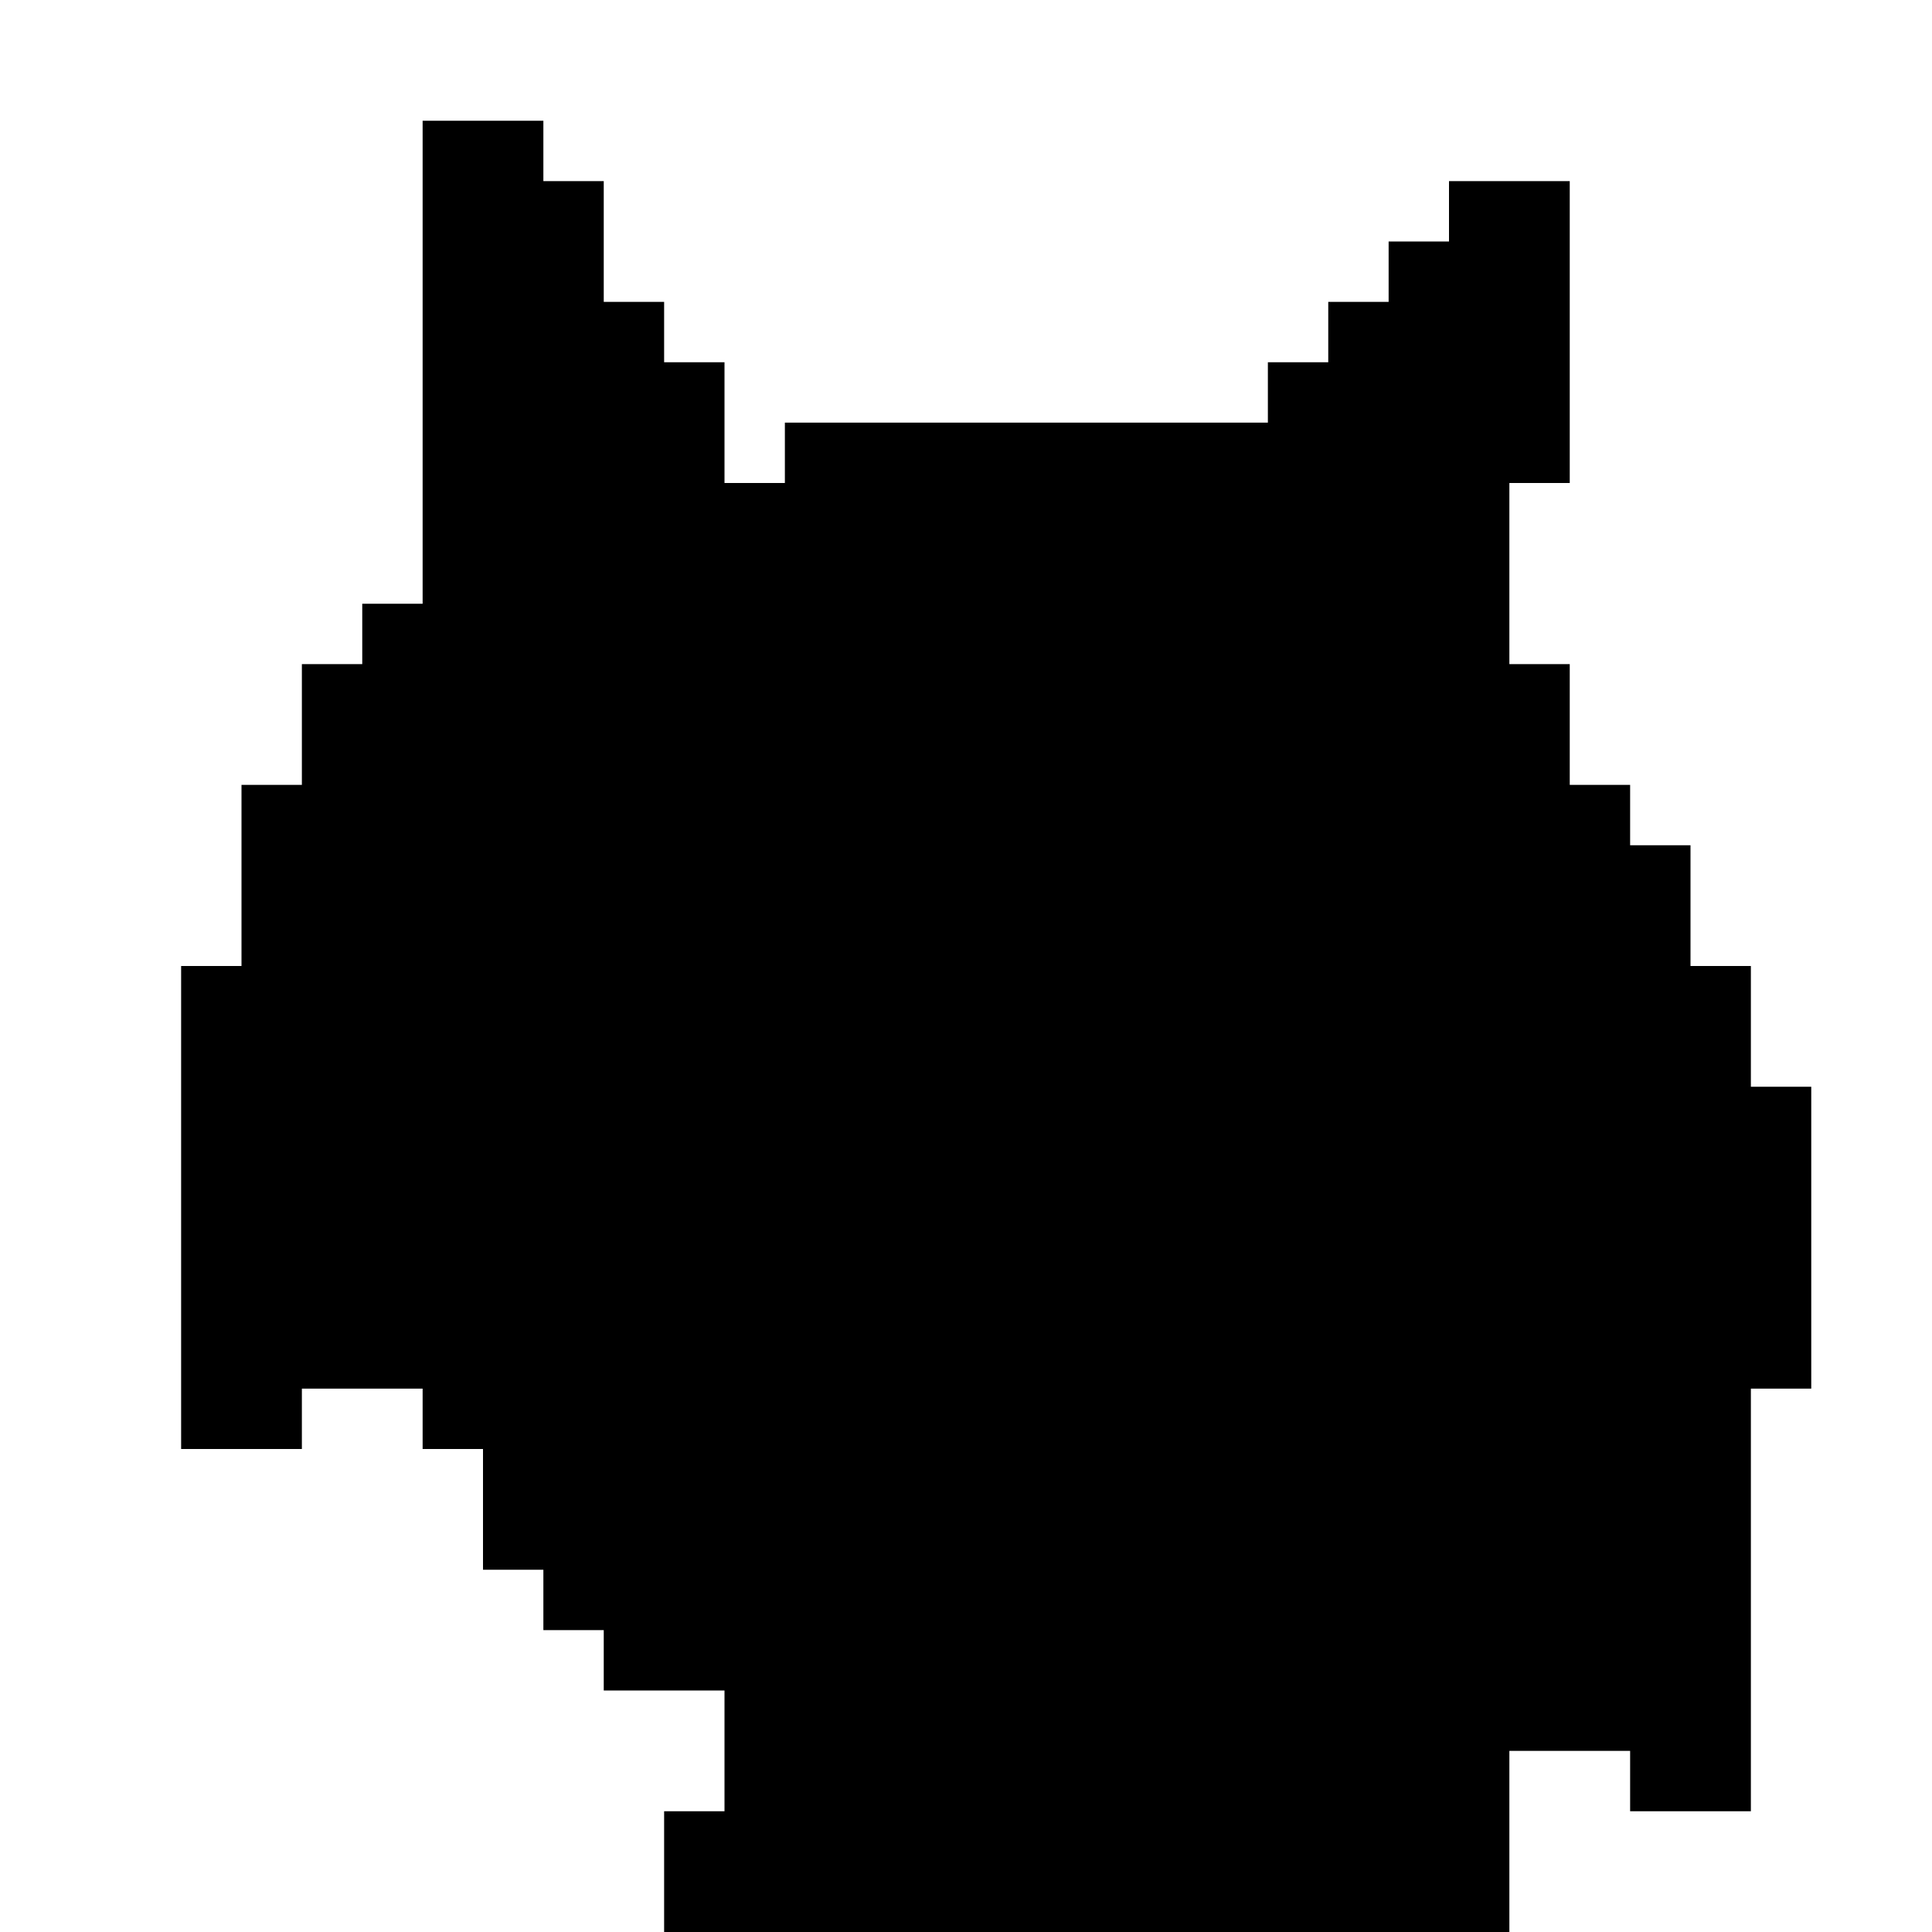<svg version="1" xmlns="http://www.w3.org/2000/svg" width="1365.333" height="1365.333" viewBox="0 0 1024 1024"><path d="M224 192v128h-32v32h-32v64h-32v96H96v256h64v-32h64v32h32v64h32v32h32v32h64v64h-32v64h448v-96h64v32h64V736h32V576h-32v-64h-32v-64h-32v-32h-32v-64h-32v-96h32V96h-64v32h-32v32h-32v32h-32v32H416v32h-32v-64h-32v-32h-32V96h-32V64h-64v128z"/></svg>